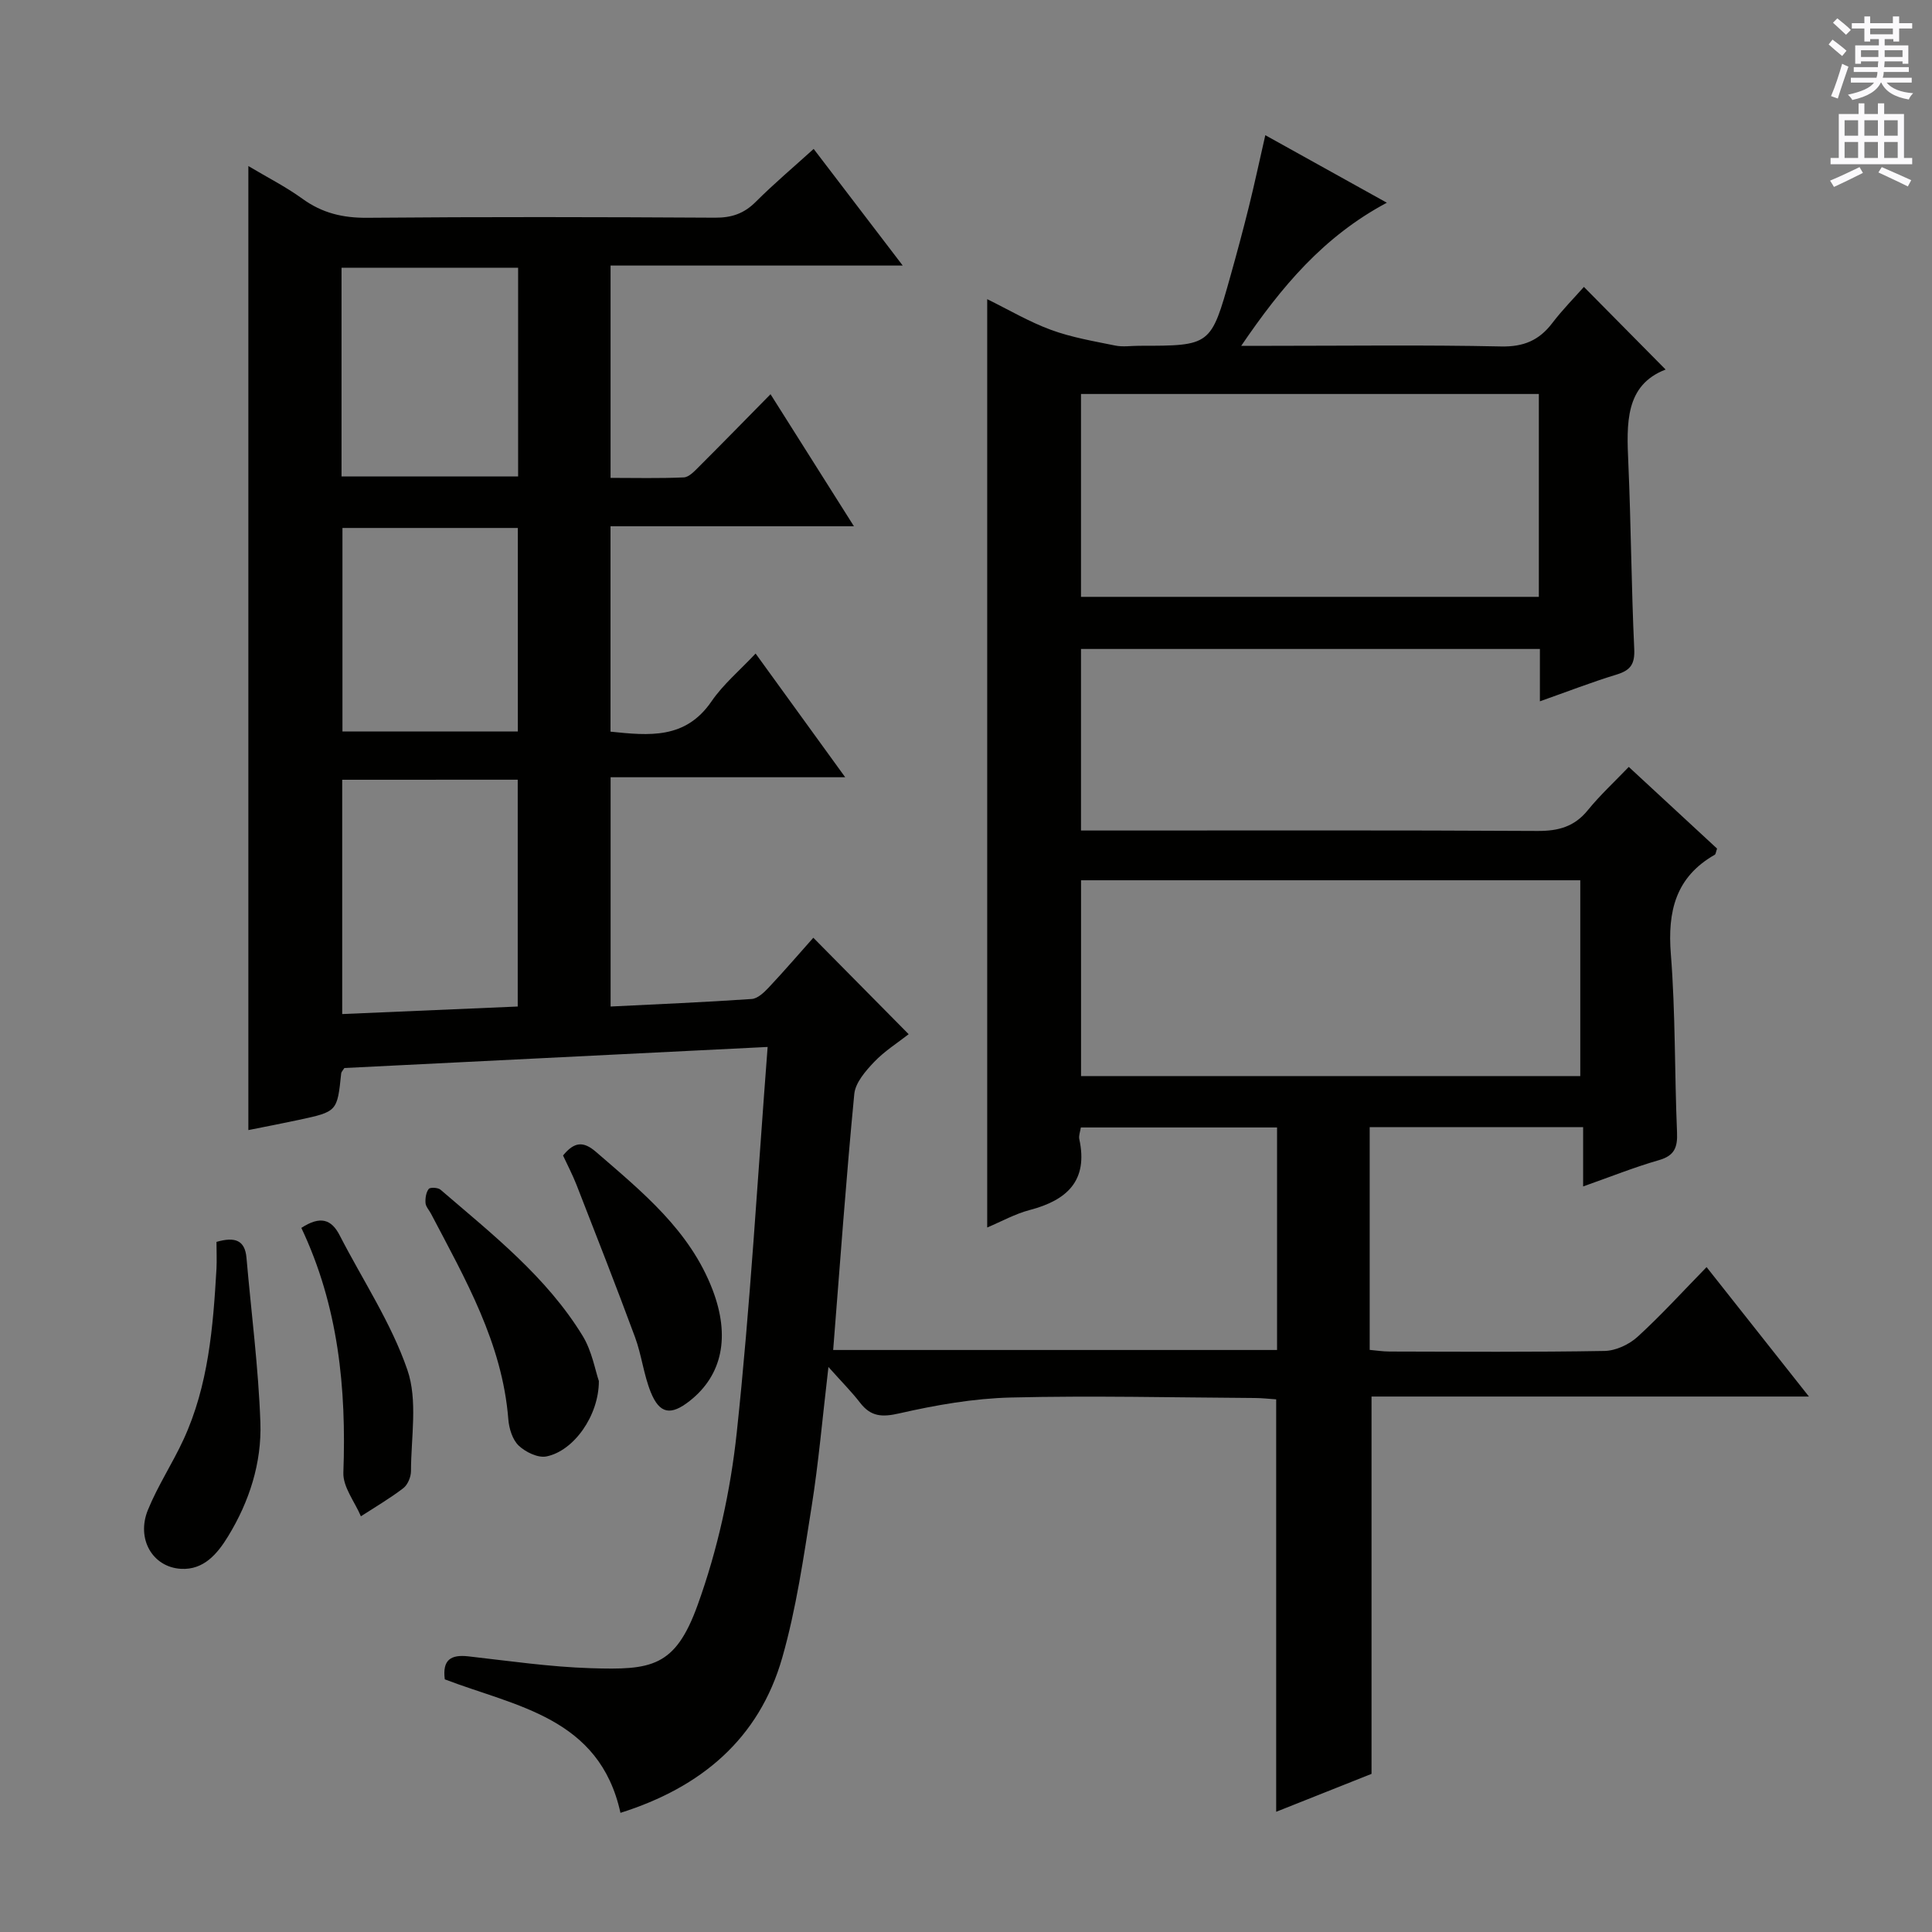 <svg enable-background="new 0 0 400 400" viewBox="0 0 400 400" xmlns="http://www.w3.org/2000/svg"><rect x="0" y="0" width="400" height="400" fill="#808080" stroke="none"/><g fill="#010100"><path d="m92.09 347.69c-.53-4.06 1.26-5.17 4.89-4.76 8.41.95 16.83 2.18 25.28 2.45 12.59.4 17.52-.17 22.17-13.06 4.13-11.42 6.82-23.66 8.11-35.75 2.8-26.24 4.3-52.61 6.39-79.81-29.81 1.48-58.81 2.93-87.63 4.36-.34.54-.63.81-.66 1.11-.82 7.91-.81 7.92-8.82 9.64-3.39.73-6.8 1.38-10.4 2.1 0-66.44 0-132.71 0-199.59 3.9 2.33 7.74 4.27 11.18 6.76 4.1 2.98 8.4 4 13.47 3.95 23.99-.21 47.99-.16 71.99-.02 3.42.02 5.98-.85 8.4-3.27 3.76-3.76 7.83-7.19 12-10.97 6.05 7.92 11.94 15.63 18.44 24.15-20.73 0-40.44 0-60.49 0v43.96c4.99 0 10.08.13 15.16-.1 1.08-.05 2.22-1.29 3.13-2.2 4.83-4.82 9.6-9.71 14.83-15.02 5.75 9.09 11.25 17.8 17.27 27.34-17.34 0-33.72 0-50.4 0v42.52c7.96.82 15.51 1.62 20.91-6.27 2.42-3.53 5.82-6.38 9.13-9.9 6.26 8.65 12.09 16.69 18.55 25.61-16.62 0-32.43 0-48.57 0v47.47c9.78-.49 19.5-.89 29.21-1.56 1.23-.08 2.56-1.35 3.52-2.37 3.18-3.38 6.2-6.9 9.24-10.31 6.54 6.62 12.97 13.12 19.74 19.97-2.33 1.82-5.02 3.51-7.14 5.74-1.78 1.87-3.89 4.29-4.12 6.64-1.69 17.52-2.95 35.07-4.37 53h91.9c0-15.2 0-30.42 0-46.07-13.36 0-26.88 0-40.62 0-.12.83-.48 1.68-.32 2.42 1.87 8.65-2.59 12.66-10.3 14.68-2.98.78-5.76 2.34-8.77 3.61 0-64.19 0-127.89 0-192.2 4.4 2.16 8.65 4.68 13.22 6.36 4.25 1.56 8.81 2.33 13.27 3.24 1.6.33 3.32.05 4.99.05 14.81 0 14.83 0 18.87-14.4 1.35-4.8 2.64-9.61 3.84-14.44 1.15-4.65 2.15-9.34 3.39-14.76 8.47 4.7 16.44 9.13 25.16 13.98-13.13 7.02-21.76 17.31-30.15 29.63h6.31c15.83 0 31.67-.21 47.49.13 4.67.1 7.88-1.26 10.61-4.85 2.11-2.77 4.58-5.26 6.54-7.48 5.65 5.72 11.21 11.34 16.92 17.11-8.45 3.24-8.08 11.21-7.72 19.41.56 12.8.62 25.62 1.22 38.42.15 3.15-.76 4.44-3.65 5.32-5.18 1.58-10.24 3.55-15.88 5.54 0-3.93 0-7.22 0-10.84-31.78 0-63.2 0-95.01 0v37.59h5.54c29.66 0 59.32-.08 88.99.09 4.3.02 7.62-.87 10.4-4.3 2.51-3.09 5.47-5.82 8.48-8.96 6.33 5.86 12.36 11.44 18.28 16.91-.25.71-.27 1.15-.47 1.27-8.11 4.63-9.8 11.71-9.1 20.57.97 12.26.76 24.61 1.28 36.91.13 3.11-.51 4.83-3.76 5.76-5.06 1.45-9.98 3.43-15.68 5.44 0-4.45 0-8.18 0-12.27-14.98 0-29.38 0-44.19 0v46.11c1.29.11 2.71.34 4.13.34 14.83.03 29.66.14 44.49-.12 2.32-.04 5.09-1.33 6.84-2.93 4.9-4.47 9.38-9.41 14.29-14.43 7.1 8.98 13.8 17.45 21.19 26.8-30.73 0-60.67 0-90.56 0v78.12c-6.02 2.39-12.86 5.11-19.74 7.85 0-28.63 0-56.73 0-85.39-1.25-.08-2.85-.27-4.45-.28-16.83-.1-33.66-.51-50.48-.1-7.73.19-15.52 1.56-23.08 3.28-3.61.83-5.91.69-8.14-2.2-1.71-2.22-3.71-4.22-6.55-7.4-1.26 10.74-2.05 19.9-3.49 28.95-1.66 10.47-3.17 21.06-6.07 31.22-4.81 16.87-16.85 26.89-33.5 32.14-4.34-19.8-21.7-22.02-36.37-27.64zm235.09-124.9c0-13.79 0-27.16 0-40.54-34.68 0-68.95 0-103.36 0v40.54zm-8.58-141.22c-31.96 0-63.34 0-94.79 0v42h94.79c0-14.14 0-27.91 0-42zm-247.75 79.87v48.51c12.46-.53 24.47-1.05 36.34-1.56 0-16.14 0-31.52 0-46.96-12.31.01-24.22.01-36.34.01zm-.14-62.79h36.56c0-14.6 0-28.86 0-43.22-12.35 0-24.38 0-36.56 0zm.19 10.66v42.14h36.31c0-14.28 0-28.18 0-42.14-12.3 0-24.24 0-36.31 0z"/><path d="m44.82 257.12c3.85-1.11 5.89-.34 6.21 3.28.99 11.37 2.48 22.73 2.88 34.12.29 8.36-2.29 16.38-6.7 23.58-2.19 3.58-5.02 6.98-9.74 6.71-5.88-.34-9.28-6.19-6.86-12.16 2.04-5.03 5.1-9.65 7.38-14.6 5.17-11.21 6.13-23.28 6.83-35.38.09-1.77 0-3.58 0-5.55z"/><path d="m123.99 285.93c0 7.22-5.24 14.5-10.87 15.61-1.75.35-4.33-.91-5.74-2.25-1.29-1.24-1.99-3.55-2.14-5.46-1.24-15.76-8.93-29.04-16.02-42.57-.39-.74-1.07-1.44-1.12-2.2-.07-.97.1-2.17.66-2.9.29-.38 1.92-.3 2.44.15 10.71 9.22 21.94 18.01 29.44 30.28 1.93 3.17 2.58 7.11 3.35 9.34z"/><path d="m116.57 239.23c2.35-2.86 4.21-3.01 6.85-.72 9.55 8.27 19.41 16.22 24.12 28.55 3.68 9.65 2.01 17.67-4.75 22.99-3.89 3.06-6.22 2.73-8.06-1.82-1.47-3.64-1.89-7.7-3.26-11.4-3.9-10.55-8.01-21.02-12.1-31.5-.83-2.12-1.9-4.15-2.8-6.1z"/><path d="m62.39 254.22c3.95-2.56 6.23-1.78 7.94 1.55 4.76 9.26 10.66 18.11 14.01 27.84 2.18 6.33.76 13.93.75 20.96 0 1.21-.67 2.83-1.59 3.54-2.78 2.13-5.83 3.91-8.78 5.82-1.28-3.02-3.74-6.07-3.63-9.04.64-17.47-1.03-34.47-8.7-50.67z"/></g><path d="m378.6 9.2.8-1c.9.7 1.9 1.4 2.9 2.3l-.9 1.1c-1.1-.9-2-1.7-2.8-2.4zm.5 10.7c.9-2.1 1.6-4.3 2.3-6.7.4.2.8.4 1.3.6-.7 2.1-1.5 4.3-2.2 6.6zm.4-15.2.9-.9c1 .8 2 1.6 2.8 2.4l-1 1c-1-.9-1.9-1.8-2.7-2.5zm12.5-1.3h1.2v1.4h2.7v1.1h-2.7v2.7h-1.2v-.5h-1.8v1.3h4.9v3.8h-1.2v-.5h-3.7c0 .4-.1.9-.1 1.2h5.1v1h-5.2c0 .5-.1.9-.2 1.2h6v1h-5.2c1.1 1.3 2.9 2 5.5 2.2-.4.4-.7.8-.9 1.3-2.9-.5-4.8-1.6-5.7-3.5h-.1c-.8 1.7-2.7 2.9-5.9 3.6-.2-.4-.6-.8-.9-1.1 2.8-.6 4.6-1.4 5.4-2.5h-4.8v-1h5.3c.1-.3.2-.7.2-1.2h-4.9v-1h5c0-.4 0-.8.1-1.2h-3.6v.5h-1.2v-3.8h4.9v-1.3h-1.8v.5h-1.2v-2.7h-2.6v-1.1h2.6v-1.4h1.2v1.4h4.7v-1.4zm-6.7 8.4h3.6c0-.4 0-.9 0-1.4h-3.6zm1.9-4.7h4.7v-1.2h-4.7zm6.7 3.3h-3.7v1.4h3.7z" fill="#fbfafc"/><path d="m384.7 21.4h1.3v2.2h2.8v-2.2h1.3v2.2h4.1v9.1h1.7v1.3h-16.9v-1.3h1.7v-9.1h4.1v-2.2zm.3 13.2.7 1.2c-1.8.9-3.8 1.9-6 2.9-.2-.4-.5-.8-.8-1.3 2.4-1 4.4-2 6.1-2.8zm-3.1-6.5h2.8v-3.2h-2.8zm0 4.6h2.8v-3.3h-2.8zm4.1-4.6h2.8v-3.2h-2.8zm0 4.6h2.8v-3.3h-2.8zm3.6 1.9c2.1.9 4.1 1.8 6.1 2.7l-.7 1.3c-2.2-1.1-4.2-2-6.1-2.9zm3.3-9.7h-2.8v3.2h2.8zm-2.8 7.8h2.8v-3.3h-2.8z" fill="#fbfafc"/></svg>